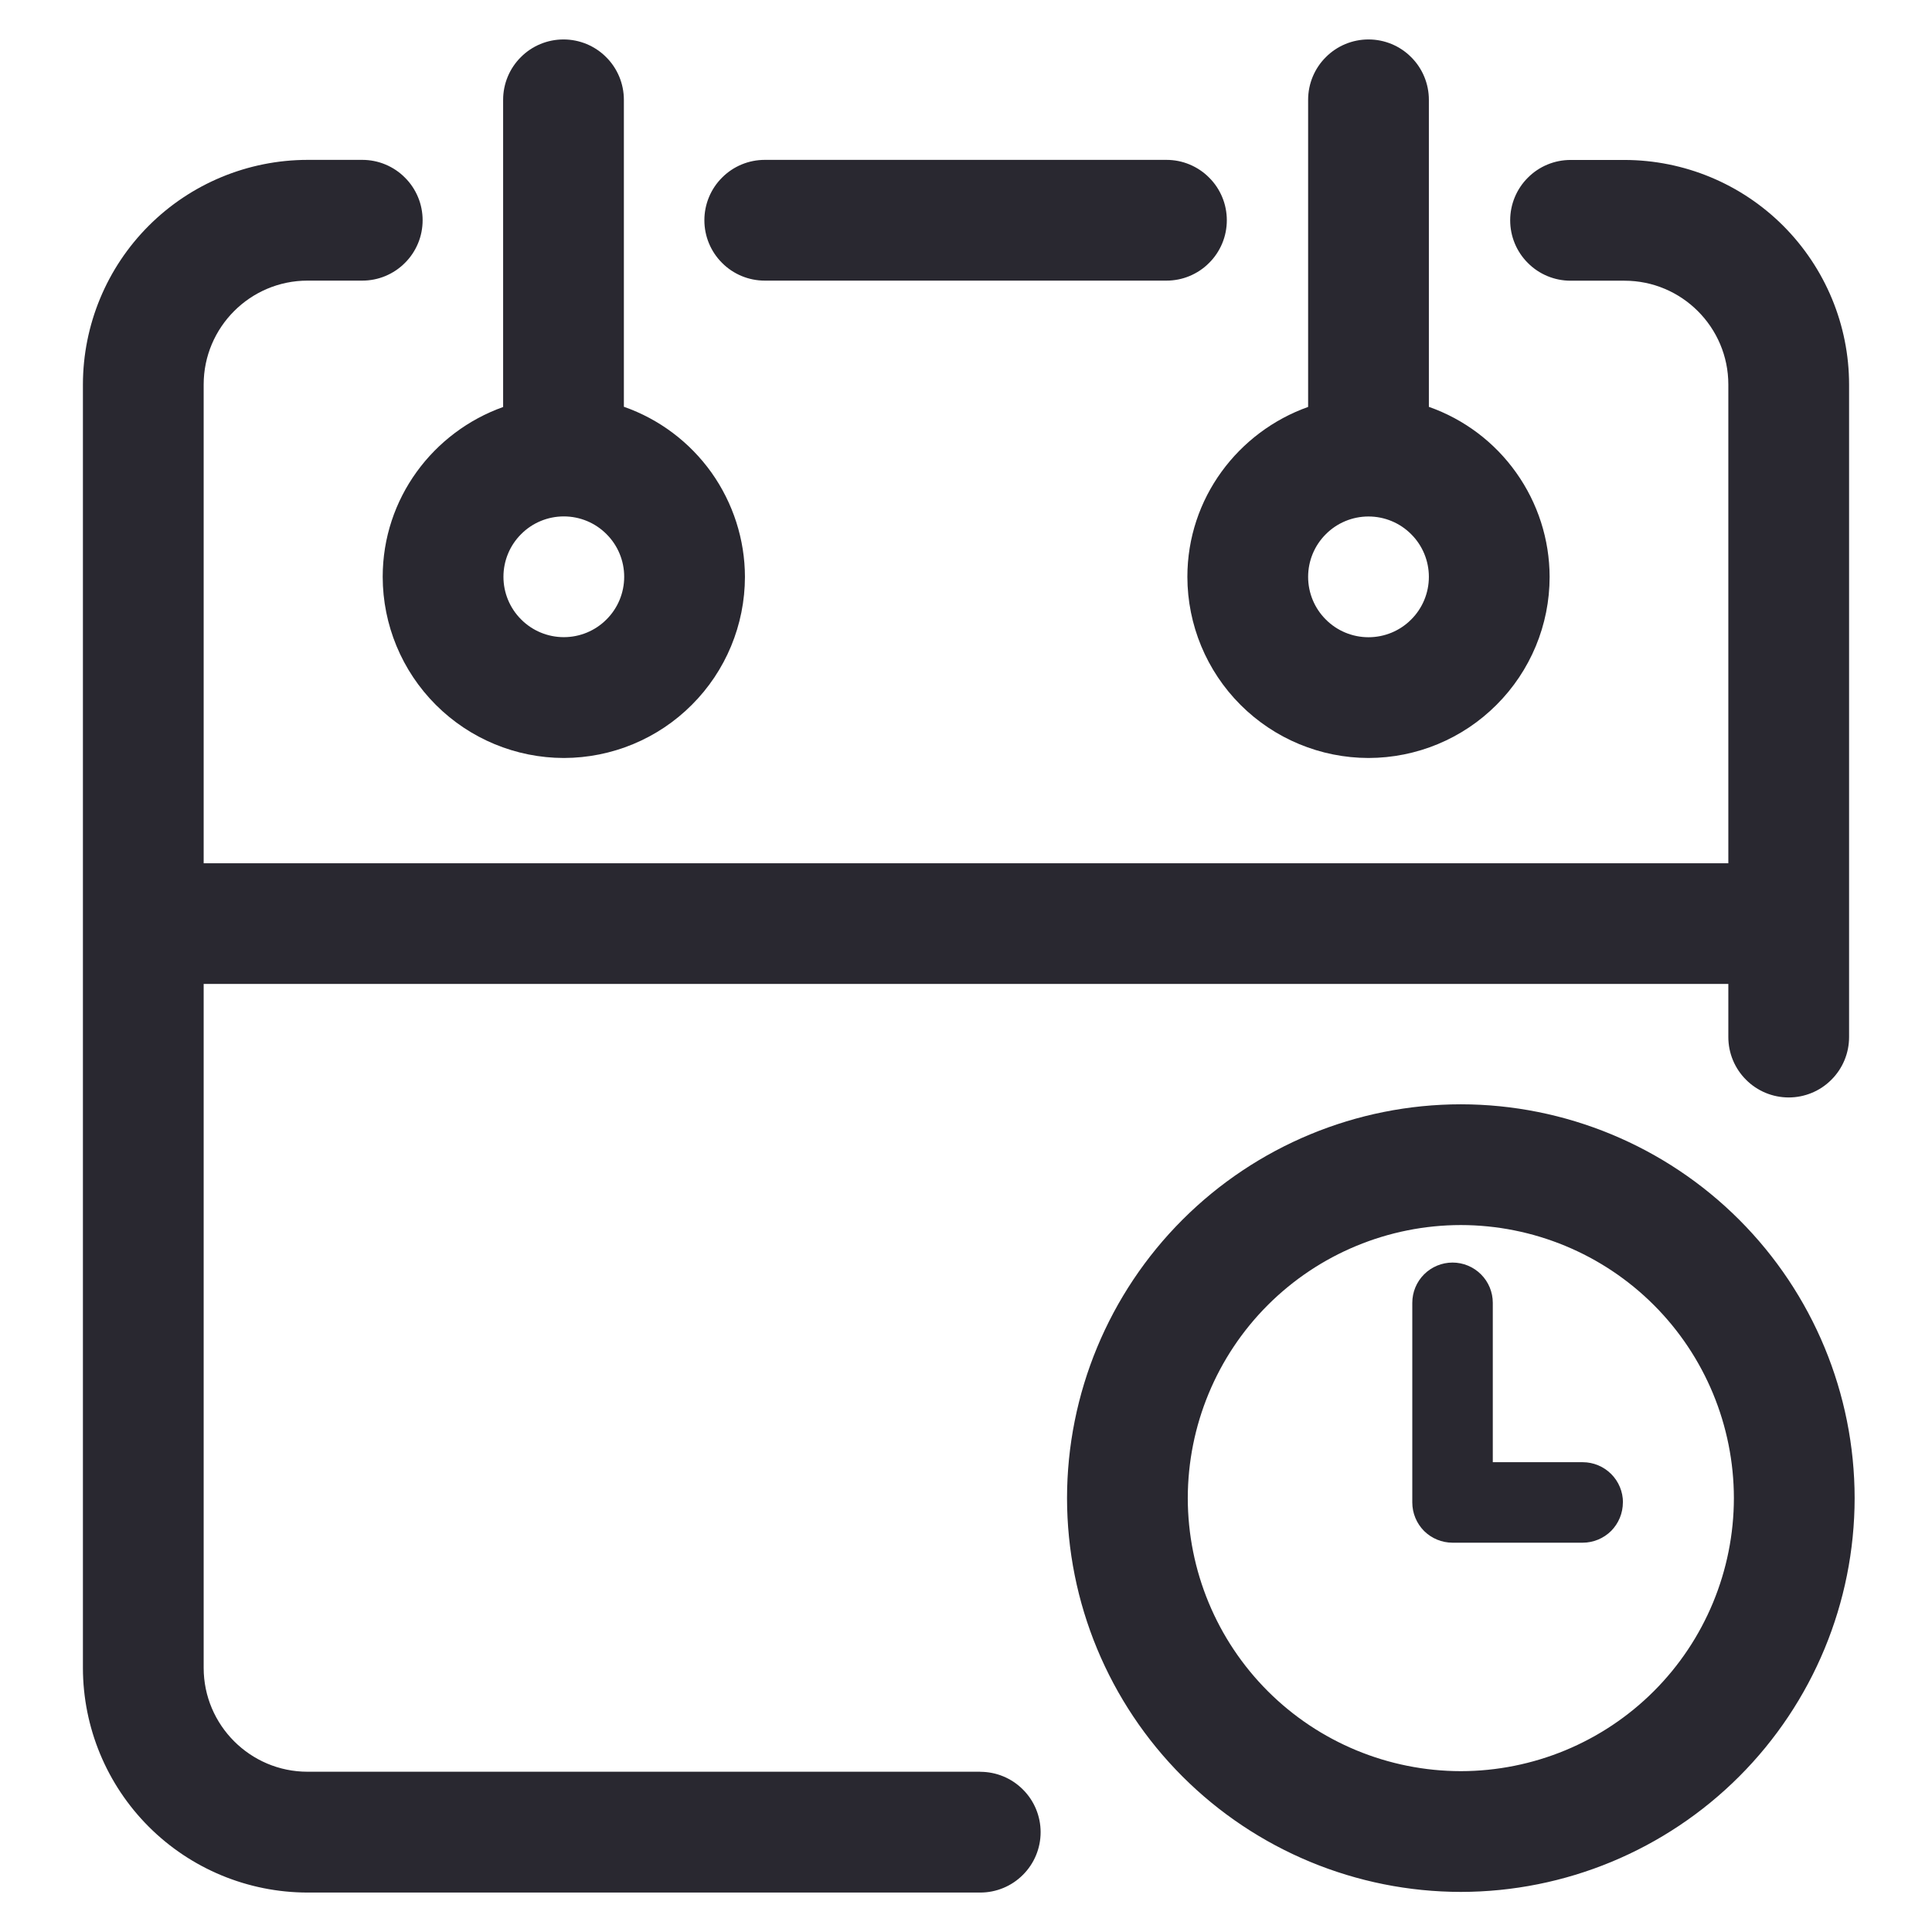 <svg width="24" height="24" viewBox="0 0 24 24" fill="none" xmlns="http://www.w3.org/2000/svg">
<path d="M21.539 18.61C21.538 17.711 21.181 16.848 20.545 16.212C19.909 15.576 19.046 15.219 18.147 15.218C17.248 15.219 16.385 15.576 15.749 16.212C15.113 16.848 14.756 17.711 14.755 18.61C14.756 19.509 15.113 20.372 15.749 21.008C16.385 21.644 17.248 22.001 18.147 22.002C19.046 22.001 19.909 21.644 20.545 21.008C21.181 20.372 21.538 19.509 21.539 18.61ZM23.039 18.61C23.038 19.907 22.522 21.151 21.605 22.068C20.688 22.985 19.444 23.501 18.147 23.502C16.85 23.501 15.606 22.985 14.689 22.068C13.772 21.151 13.256 19.907 13.255 18.61C13.256 17.313 13.772 16.069 14.689 15.152C15.606 14.235 16.85 13.719 18.147 13.718C19.444 13.719 20.688 14.235 21.605 15.152C22.522 16.069 23.038 17.313 23.039 18.61ZM17.75 7.166C17.75 6.967 17.671 6.776 17.53 6.636C17.39 6.495 17.199 6.416 17 6.416C16.801 6.416 16.61 6.495 16.47 6.636C16.329 6.776 16.25 6.967 16.25 7.166C16.25 7.365 16.329 7.556 16.47 7.696C16.61 7.837 16.801 7.916 17 7.916C17.199 7.916 17.39 7.837 17.53 7.696C17.671 7.556 17.75 7.365 17.75 7.166ZM16.25 5.055V1.24C16.25 1.041 16.329 0.85 16.47 0.71C16.61 0.569 16.801 0.49 17 0.49C17.199 0.49 17.39 0.569 17.53 0.71C17.671 0.85 17.75 1.041 17.75 1.24V5.054C18.188 5.208 18.567 5.494 18.835 5.872C19.104 6.25 19.249 6.702 19.25 7.166C19.25 7.763 19.012 8.335 18.59 8.756C18.169 9.178 17.597 9.415 17 9.416C16.404 9.415 15.832 9.178 15.41 8.756C14.988 8.334 14.751 7.763 14.75 7.166C14.75 6.19 15.38 5.365 16.25 5.055ZM7.754 7.165C7.754 6.966 7.675 6.775 7.534 6.635C7.394 6.494 7.203 6.415 7.004 6.415C6.805 6.415 6.614 6.494 6.474 6.635C6.333 6.775 6.254 6.966 6.254 7.165C6.254 7.364 6.333 7.555 6.474 7.695C6.614 7.836 6.805 7.915 7.004 7.915C7.203 7.915 7.394 7.836 7.534 7.695C7.675 7.555 7.754 7.364 7.754 7.165ZM6.25 5.056V1.24C6.25 1.041 6.329 0.85 6.47 0.71C6.61 0.569 6.801 0.49 7 0.49C7.199 0.49 7.39 0.569 7.53 0.71C7.671 0.85 7.75 1.041 7.75 1.24V5.053C8.188 5.206 8.568 5.492 8.838 5.87C9.107 6.249 9.253 6.702 9.254 7.166C9.253 7.763 9.016 8.335 8.594 8.756C8.173 9.178 7.601 9.415 7.004 9.416C6.408 9.415 5.836 9.178 5.414 8.756C4.992 8.334 4.755 7.763 4.754 7.166C4.754 6.191 5.381 5.366 6.25 5.056ZM12.177 22.009H3.82C3.108 22.009 2.53 21.429 2.53 20.719V12.223H21.47V12.883C21.47 13.082 21.549 13.273 21.69 13.413C21.83 13.554 22.021 13.633 22.22 13.633C22.419 13.633 22.61 13.554 22.75 13.413C22.891 13.273 22.97 13.082 22.97 12.883V4.778C22.97 4.038 22.675 3.329 22.152 2.805C21.629 2.282 20.92 1.988 20.18 1.987H19.51C19.311 1.987 19.12 2.066 18.98 2.207C18.839 2.347 18.76 2.538 18.76 2.737C18.76 2.936 18.839 3.127 18.98 3.267C19.12 3.408 19.311 3.487 19.51 3.487H20.18C20.892 3.487 21.47 4.066 21.47 4.777V10.724H2.53V4.777C2.53 4.065 3.109 3.486 3.82 3.486H4.5C4.598 3.486 4.696 3.467 4.787 3.429C4.878 3.391 4.961 3.336 5.03 3.266C5.1 3.197 5.155 3.114 5.193 3.023C5.231 2.932 5.25 2.834 5.25 2.736C5.25 2.638 5.231 2.54 5.193 2.449C5.155 2.358 5.1 2.275 5.03 2.206C4.961 2.136 4.878 2.081 4.787 2.043C4.696 2.005 4.598 1.986 4.5 1.986H3.82C3.08 1.987 2.371 2.281 1.848 2.804C1.325 3.327 1.031 4.036 1.03 4.776V20.72C1.031 21.46 1.325 22.169 1.848 22.692C2.371 23.215 3.08 23.509 3.82 23.51H12.177C12.376 23.51 12.567 23.431 12.707 23.29C12.848 23.15 12.927 22.959 12.927 22.76C12.927 22.561 12.848 22.37 12.707 22.23C12.567 22.089 12.376 22.01 12.177 22.01V22.009ZM9.5 3.486H14.49C14.588 3.486 14.686 3.467 14.777 3.429C14.868 3.391 14.951 3.336 15.02 3.266C15.09 3.197 15.145 3.114 15.183 3.023C15.221 2.932 15.24 2.834 15.24 2.736C15.24 2.638 15.221 2.54 15.183 2.449C15.145 2.358 15.09 2.275 15.02 2.206C14.951 2.136 14.868 2.081 14.777 2.043C14.686 2.005 14.588 1.986 14.49 1.986H9.5C9.301 1.986 9.11 2.065 8.97 2.206C8.829 2.346 8.75 2.537 8.75 2.736C8.75 2.935 8.829 3.126 8.97 3.266C9.11 3.407 9.301 3.486 9.5 3.486ZM20.16 18.664C20.16 18.797 20.107 18.924 20.014 19.018C19.92 19.111 19.793 19.164 19.66 19.164H18.044C17.911 19.164 17.784 19.111 17.69 19.018C17.597 18.924 17.544 18.797 17.544 18.664V16.184C17.544 16.051 17.597 15.924 17.69 15.831C17.784 15.737 17.911 15.684 18.044 15.684C18.177 15.684 18.304 15.737 18.398 15.831C18.491 15.924 18.544 16.051 18.544 16.184V18.164H19.661C19.794 18.164 19.921 18.217 20.015 18.311C20.108 18.404 20.161 18.531 20.161 18.664" fill="#292830"/>
</svg>
